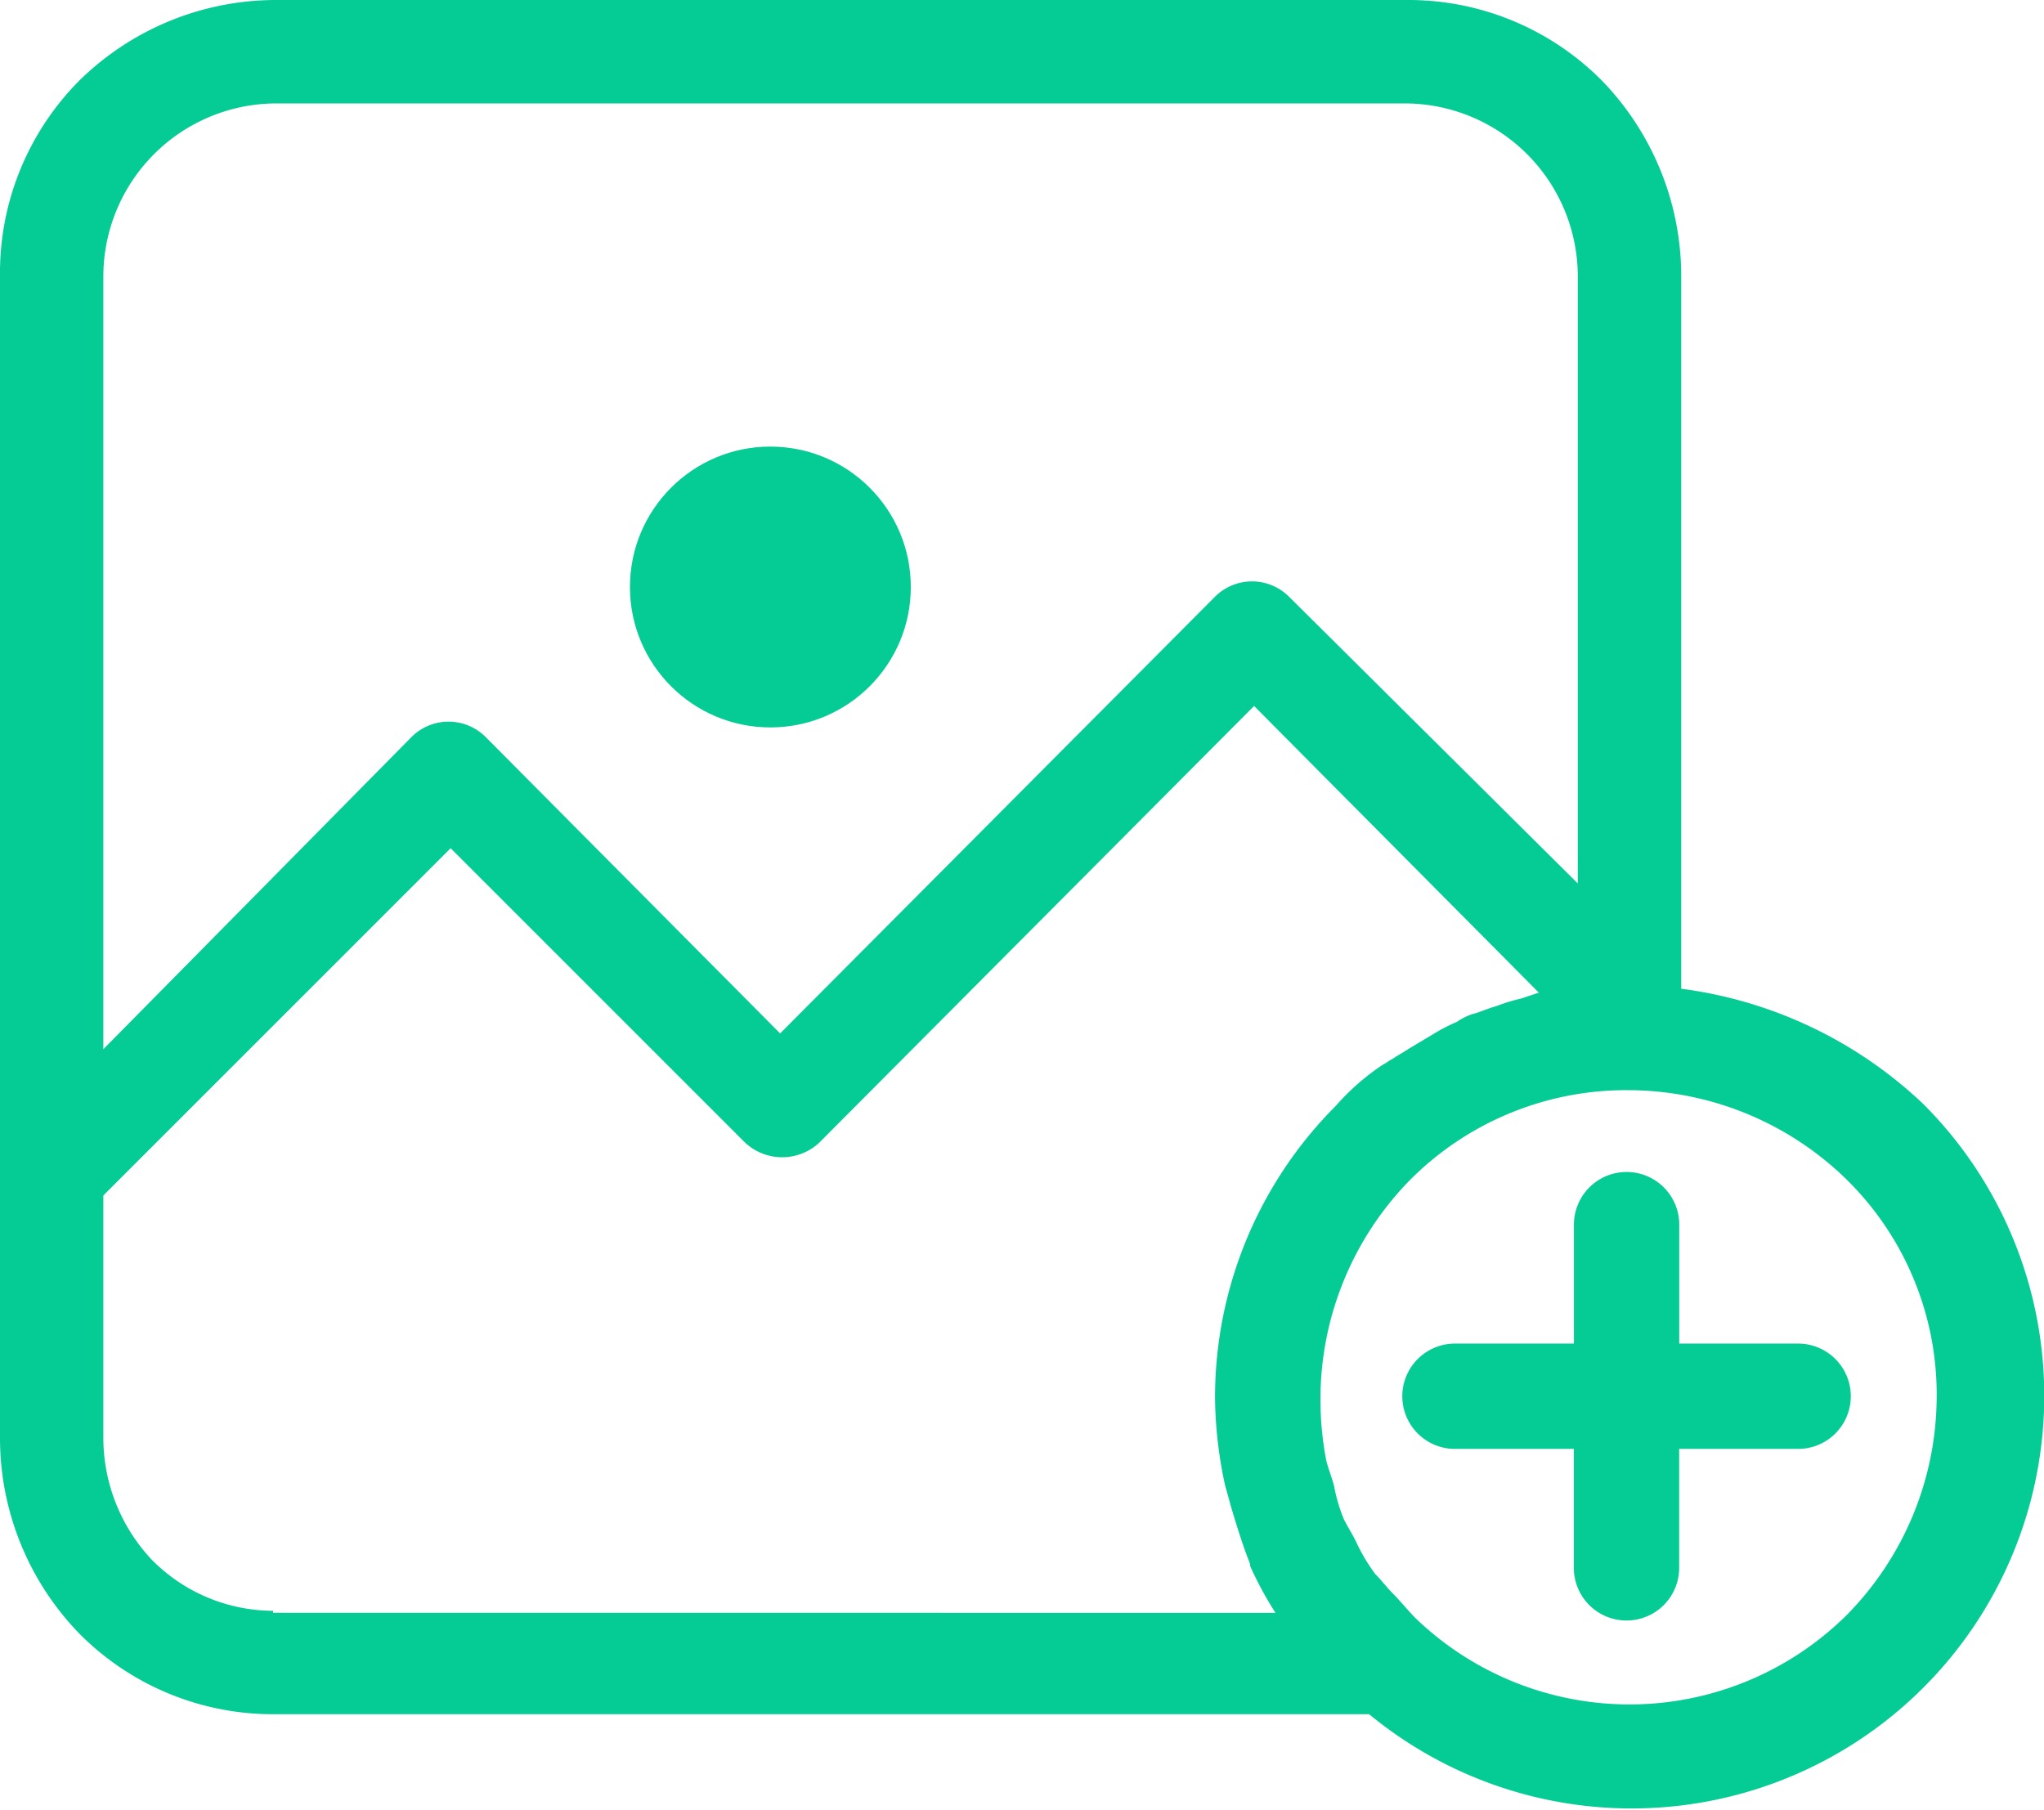 <svg xmlns="http://www.w3.org/2000/svg" id="add" width="48.849" height="43.255" viewBox="0 0 48.849 43.255">
    <defs>
        <style>
            .cls-1{fill:#05cb95}
        </style>
    </defs>
    <g id="Grupo_17" data-name="Grupo 17">
        <g id="Grupo_16" data-name="Grupo 16">
            <circle id="Elipse_1" cx="3.356" cy="3.356" r="3.356" class="cls-1" data-name="Elipse 1" transform="translate(15.055 10.674)"/>
            <path id="Caminho_43" d="M45.959 50.382a10.335 10.335 0 0 0-5.78-2.75v-17.06a6.711 6.711 0 0 0-1.911-4.661A6.513 6.513 0 0 0 33.607 24H6.572a6.711 6.711 0 0 0-4.661 1.911A6.513 6.513 0 0 0 0 30.572V58.4a6.711 6.711 0 0 0 1.911 4.66 6.513 6.513 0 0 0 4.661 1.911h26.149a9.861 9.861 0 0 0 13.238-14.589zM2.47 30.572a4.138 4.138 0 0 1 4.1-4.1h27.037a4.138 4.138 0 0 1 4.1 4.1v14.543l-6.9-6.852a1.252 1.252 0 0 0-1.771 0L18.644 48.7l-7.038-7.085a1.252 1.252 0 0 0-1.771 0L2.47 49.077zm4.056 31.975V62.5a4.09 4.09 0 0 1-2.89-1.212A4.254 4.254 0 0 1 2.47 58.4v-5.827l8.3-8.3 7.038 7.038a1.3 1.3 0 0 0 1.771 0l10.392-10.438 6.805 6.852-.419.14a4.329 4.329 0 0 0-.606.186c-.186.047-.373.14-.559.186a1.4 1.4 0 0 0-.373.186 4.331 4.331 0 0 0-.466.233l-.7.419c-.14.093-.233.14-.373.233-.093.047-.14.093-.233.14a5.624 5.624 0 0 0-1.119.979 9.86 9.86 0 0 0-2.89 6.992 10.247 10.247 0 0 0 .233 2.051c.047.186.093.326.14.513.14.466.28.932.466 1.4v.047a8.55 8.55 0 0 0 .606 1.119zm37.615.047a7.373 7.373 0 0 1-10.3.093c-.186-.186-.373-.42-.559-.606-.14-.14-.28-.326-.42-.466a4.426 4.426 0 0 1-.466-.792c-.093-.186-.186-.326-.28-.513a3.937 3.937 0 0 1-.233-.792c-.047-.186-.14-.419-.186-.606a7.715 7.715 0 0 1-.14-1.492A7.482 7.482 0 0 1 33.7 52.2a7.285 7.285 0 0 1 5.22-2.144 7.482 7.482 0 0 1 5.22 2.144 7.206 7.206 0 0 1 2.144 5.22 7.455 7.455 0 0 1-2.143 5.174z" class="cls-1" data-name="Caminho 43" transform="translate(0 -24)"/>
            <path id="Caminho_44" d="M297.062 268.5h-2.843v-2.843a1.258 1.258 0 0 0-2.517 0v2.843h-2.843a1.258 1.258 0 0 0 0 2.517h2.841v2.843a1.258 1.258 0 1 0 2.517 0v-2.843h2.843a1.258 1.258 0 1 0 0-2.517z" class="cls-1" data-name="Caminho 44" transform="translate(-254.087 -236.387)"/>
        </g>
    </g>
</svg>
